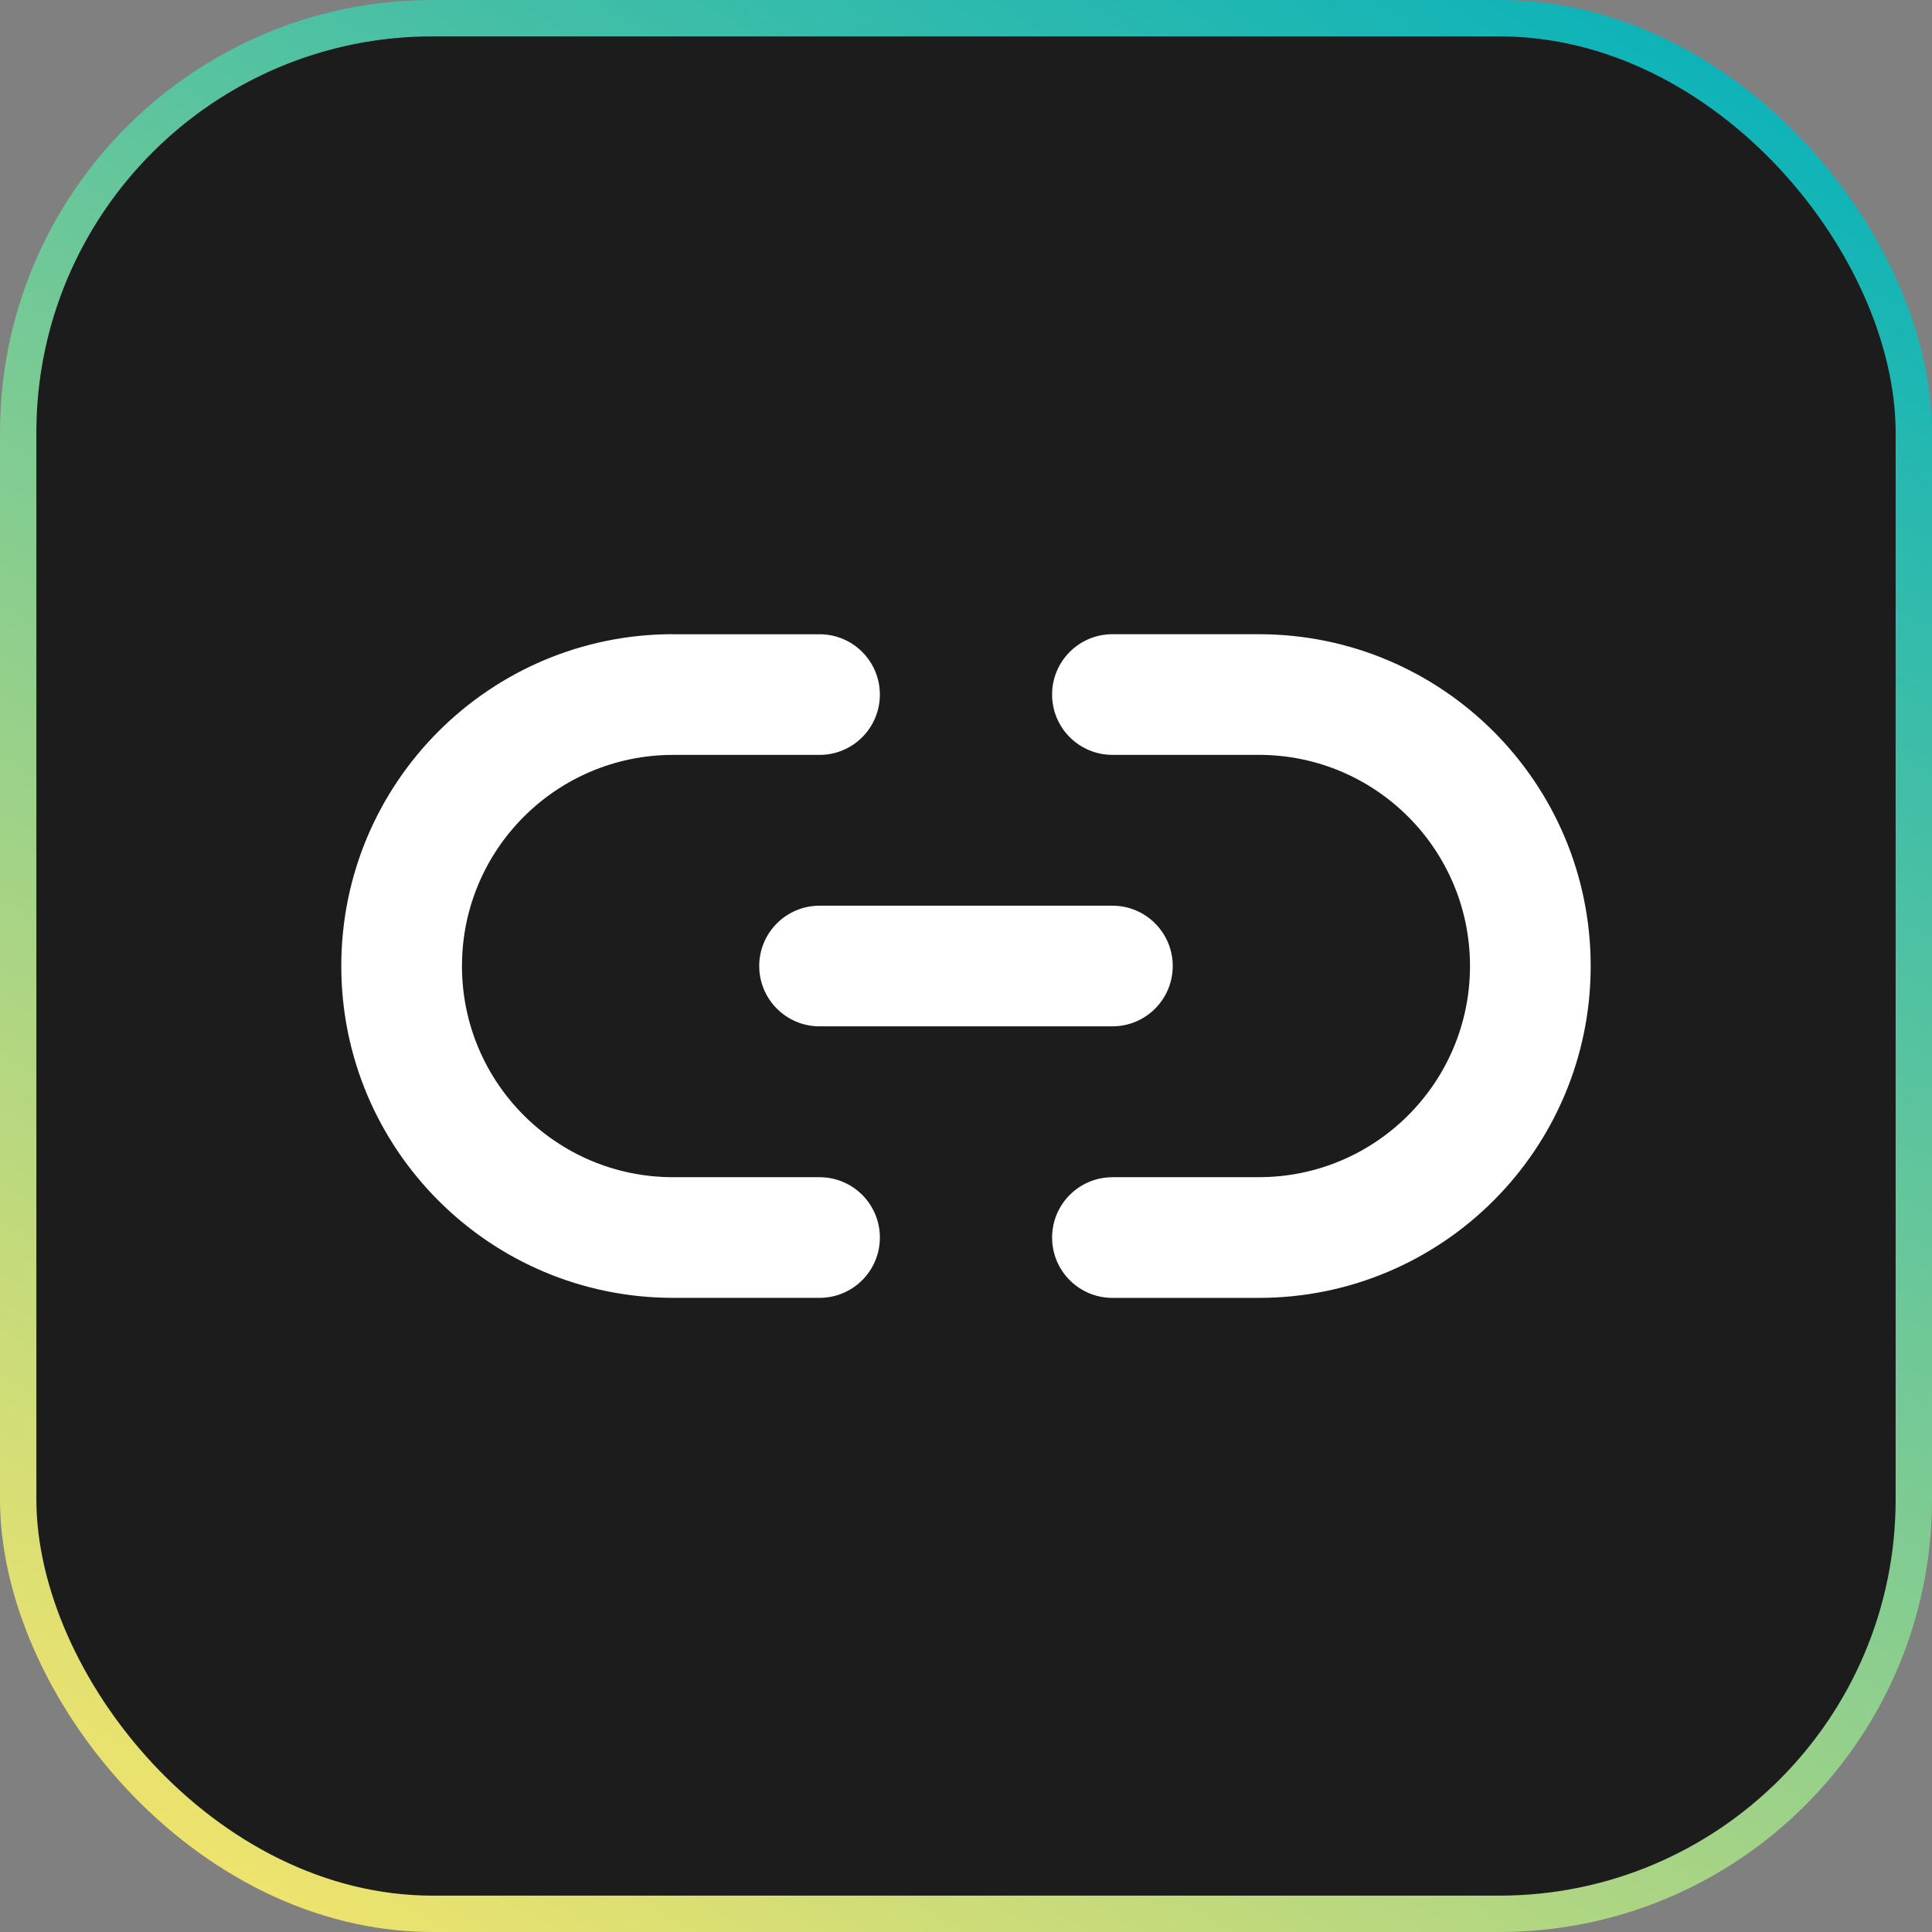 <?xml version="1.0" encoding="UTF-8"?>
<svg id="Layer_1" data-name="Layer 1" xmlns="http://www.w3.org/2000/svg" xmlns:xlink="http://www.w3.org/1999/xlink" viewBox="0 0 584.49 584.49">
  <rect x="0" y="0" width="584.49" height="584.49" fill="#808080" stroke="none"/>
  <defs>
    <style>
      .cls-1 {
        fill: #fff;
        stroke-width: 0px;
      }

      .cls-2 {
        fill: #1c1c1c;
        stroke: url(#linear-gradient);
        stroke-miterlimit: 10;
        stroke-width: 11px;
      }
    </style>
    <linearGradient id="linear-gradient" x1="116.58" y1="596.5" x2="467.91" y2="-12.01" gradientUnits="userSpaceOnUse">
      <stop offset="0" stop-color="#eee36d"/>
      <stop offset="1" stop-color="#0db3b9"/>
    </linearGradient>
  </defs>
  <rect class="cls-2" x="5.5" y="5.5" width="573.49" height="573.49" rx="125.4" ry="125.4"/>
  <path class="cls-1" d="M336.54,356.13h44.3c35.28,0,63.88-28.6,63.88-63.88,0-35.28-28.6-63.88-63.88-63.88h-44.3c-10.08,0-18.25-8.17-18.25-18.25,0-10.08,8.17-18.25,18.25-18.25h44.3c55.44,0,100.39,44.95,100.39,100.39,0,55.44-44.95,100.39-100.39,100.39h-44.3c-10.08,0-18.25-8.17-18.25-18.25,0-10.08,8.17-18.25,18.25-18.25ZM203.64,191.86c-55.44,0-100.39,44.94-100.39,100.39,0,55.44,44.95,100.39,100.39,100.39h44.3c10.08,0,18.25-8.17,18.25-18.25,0-10.08-8.17-18.25-18.25-18.25h-44.3c-35.28,0-63.88-28.6-63.88-63.88,0-35.28,28.6-63.88,63.88-63.88h44.3c10.08,0,18.25-8.17,18.25-18.25,0-10.08-8.17-18.25-18.25-18.25h-44.3ZM247.94,310.5h88.6c10.08,0,18.25-8.17,18.25-18.25,0-10.08-8.17-18.25-18.25-18.25h-88.6c-10.08,0-18.25,8.17-18.25,18.25,0,10.08,8.17,18.25,18.25,18.25Z"/>
</svg>